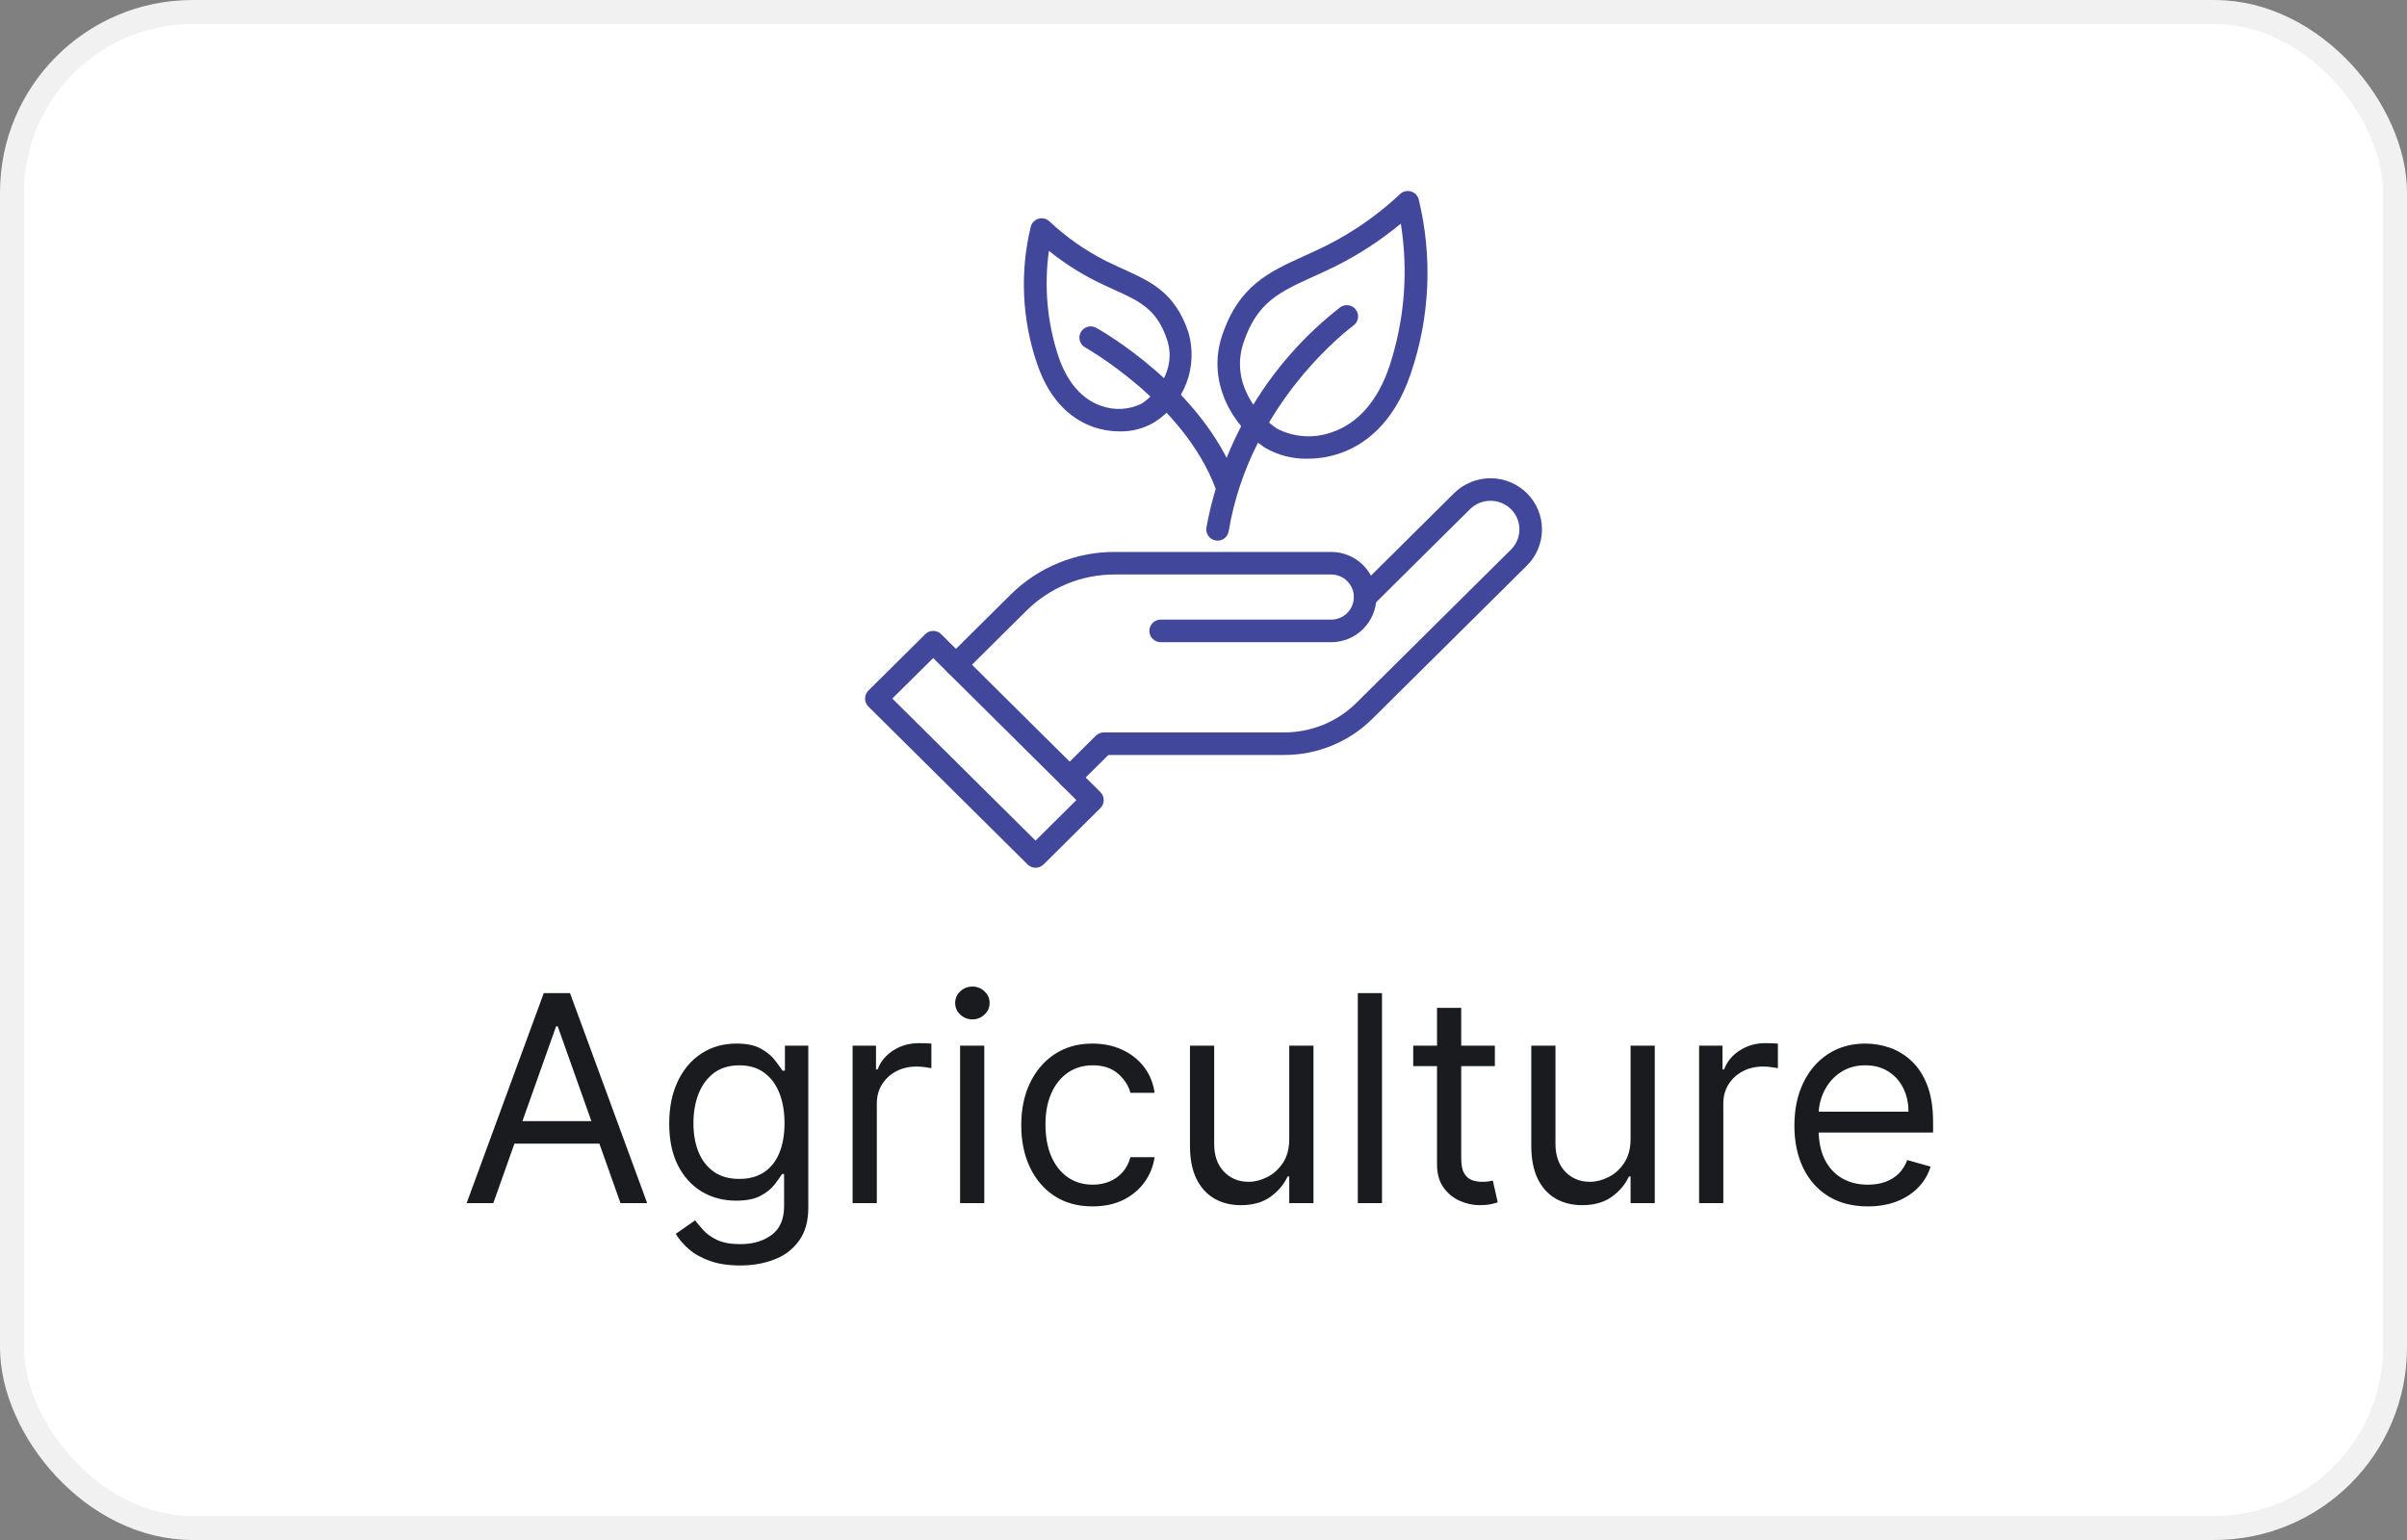 <svg width="100" height="64" viewBox="0 0 100 64" fill="none" xmlns="http://www.w3.org/2000/svg">
<rect x="0" y="0" width="100" height="64" fill="#808080" stroke="none"/>
<rect x="0.5" y="0.5" width="99" height="63" rx="7.5" fill="white"/>
<rect x="0.5" y="0.5" width="99" height="63" rx="7.5" stroke="#F1F1F1"/>
<g clip-path="url(#clip0_3492_70683)">
<path d="M43.022 36.063C42.899 36.062 42.781 36.013 42.694 35.927L36.078 29.364C36.034 29.321 35.999 29.269 35.975 29.212C35.952 29.154 35.94 29.093 35.94 29.031C35.94 28.97 35.952 28.908 35.975 28.851C35.999 28.794 36.034 28.742 36.078 28.699L38.441 26.355C38.528 26.268 38.647 26.219 38.771 26.219C38.895 26.219 39.013 26.268 39.101 26.355L45.716 32.917C45.76 32.961 45.795 33.013 45.819 33.07C45.843 33.127 45.855 33.188 45.855 33.25C45.855 33.312 45.843 33.373 45.819 33.43C45.795 33.487 45.76 33.539 45.716 33.583L43.354 35.927C43.265 36.014 43.146 36.063 43.022 36.063ZM37.072 29.031L43.022 34.934L44.719 33.25L38.769 27.348L37.072 29.031Z" fill="#41479B"/>
<path d="M39.715 28.094C39.622 28.093 39.532 28.066 39.455 28.014C39.378 27.962 39.318 27.888 39.283 27.803C39.248 27.717 39.239 27.622 39.257 27.532C39.276 27.441 39.321 27.358 39.387 27.292L41.978 24.721C42.549 24.153 43.225 23.703 43.97 23.398C44.714 23.091 45.511 22.935 46.316 22.938H55.308C55.806 22.938 56.282 23.135 56.634 23.487C56.986 23.838 57.183 24.315 57.183 24.812C57.183 25.31 56.986 25.787 56.634 26.138C56.282 26.49 55.806 26.688 55.308 26.688H48.219C48.095 26.688 47.976 26.638 47.888 26.55C47.8 26.462 47.751 26.343 47.751 26.219C47.751 26.095 47.8 25.975 47.888 25.887C47.976 25.799 48.095 25.75 48.219 25.75H55.308C55.557 25.75 55.795 25.651 55.971 25.475C56.147 25.3 56.246 25.061 56.246 24.812C56.246 24.564 56.147 24.325 55.971 24.15C55.795 23.974 55.557 23.875 55.308 23.875H46.316C45.634 23.873 44.957 24.005 44.326 24.265C43.694 24.524 43.12 24.905 42.637 25.387L40.045 27.958C39.957 28.045 39.839 28.094 39.715 28.094Z" fill="#41479B"/>
<path d="M44.439 32.781C44.347 32.781 44.256 32.753 44.179 32.701C44.102 32.649 44.043 32.576 44.008 32.49C43.972 32.404 43.964 32.31 43.982 32.219C44.001 32.128 44.045 32.045 44.111 31.98L45.529 30.573C45.617 30.487 45.734 30.438 45.857 30.438H53.35C53.909 30.439 54.462 30.331 54.979 30.119C55.496 29.907 55.966 29.595 56.362 29.201L62.775 22.839C62.886 22.729 62.974 22.599 63.034 22.455C63.094 22.311 63.125 22.156 63.125 22C63.125 21.844 63.094 21.689 63.034 21.545C62.974 21.401 62.886 21.271 62.775 21.161C62.548 20.937 62.242 20.812 61.923 20.812C61.605 20.812 61.299 20.937 61.072 21.161L57.055 25.145C57.012 25.19 56.96 25.225 56.903 25.25C56.846 25.274 56.784 25.287 56.722 25.287C56.66 25.287 56.598 25.275 56.54 25.251C56.483 25.227 56.431 25.192 56.387 25.148C56.343 25.104 56.309 25.052 56.285 24.994C56.262 24.936 56.25 24.874 56.251 24.812C56.252 24.75 56.265 24.689 56.29 24.631C56.315 24.574 56.35 24.523 56.395 24.48L60.412 20.495C60.814 20.098 61.358 19.875 61.923 19.875C62.489 19.875 63.032 20.098 63.435 20.495C63.634 20.692 63.792 20.927 63.9 21.185C64.007 21.443 64.063 21.72 64.063 22C64.063 22.28 64.007 22.557 63.9 22.815C63.792 23.074 63.634 23.308 63.435 23.505L57.022 29.866C56.539 30.347 55.966 30.727 55.336 30.986C54.706 31.245 54.032 31.377 53.35 31.375H46.05L44.769 32.645C44.682 32.732 44.563 32.781 44.439 32.781ZM54.327 19.062C53.698 19.078 53.078 18.917 52.537 18.596C51.231 17.726 50.121 15.9 50.772 13.948C51.464 11.872 52.72 11.302 54.175 10.642C54.474 10.506 54.788 10.364 55.117 10.2C56.226 9.641 57.25 8.925 58.157 8.075C58.214 8.018 58.285 7.976 58.363 7.954C58.441 7.933 58.524 7.932 58.602 7.952C58.681 7.971 58.753 8.011 58.812 8.067C58.87 8.123 58.914 8.194 58.937 8.271C59.522 10.665 59.411 13.177 58.616 15.51C57.895 17.673 56.612 18.515 55.663 18.841C55.233 18.988 54.781 19.063 54.327 19.062ZM58.198 9.293C57.379 9.973 56.486 10.558 55.536 11.038C55.197 11.208 54.872 11.356 54.562 11.496C53.156 12.135 52.224 12.557 51.661 14.245C51.092 15.954 52.325 17.328 53.057 17.817C53.41 17.997 53.797 18.103 54.193 18.127C54.589 18.151 54.986 18.092 55.358 17.954C56.433 17.585 57.252 16.638 57.727 15.213C58.355 13.306 58.516 11.275 58.198 9.293Z" fill="#41479B"/>
<path d="M50.584 22.469C50.558 22.469 50.532 22.467 50.507 22.462C50.446 22.452 50.388 22.43 50.335 22.398C50.283 22.365 50.238 22.323 50.202 22.272C50.166 22.222 50.141 22.166 50.127 22.106C50.113 22.046 50.111 21.984 50.121 21.923C50.79 18.291 52.77 15.032 55.686 12.766C55.787 12.695 55.912 12.667 56.034 12.688C56.156 12.708 56.264 12.776 56.336 12.877C56.408 12.977 56.437 13.102 56.418 13.224C56.398 13.346 56.331 13.456 56.231 13.528C56.187 13.563 51.95 16.656 51.046 22.078C51.028 22.187 50.971 22.286 50.887 22.358C50.802 22.429 50.695 22.469 50.584 22.469ZM46.51 17.928C46.146 17.928 45.785 17.868 45.44 17.75C44.68 17.489 43.653 16.817 43.079 15.095C42.455 13.261 42.368 11.287 42.828 9.406C42.851 9.328 42.894 9.258 42.953 9.202C43.011 9.145 43.083 9.105 43.162 9.086C43.241 9.066 43.323 9.067 43.401 9.088C43.48 9.11 43.551 9.151 43.608 9.208C44.306 9.862 45.092 10.413 45.945 10.844C46.199 10.97 46.441 11.078 46.673 11.186C47.826 11.709 48.822 12.16 49.375 13.818C49.575 14.509 49.546 15.246 49.291 15.919C49.036 16.591 48.569 17.163 47.961 17.547C47.523 17.808 47.02 17.94 46.51 17.928ZM43.578 10.425C43.371 11.894 43.505 13.39 43.968 14.798C44.327 15.874 44.941 16.588 45.744 16.864C46.018 16.964 46.31 17.007 46.602 16.991C46.894 16.975 47.179 16.9 47.441 16.77C47.987 16.406 48.907 15.382 48.485 14.114C48.062 12.845 47.355 12.524 46.285 12.039C46.044 11.929 45.79 11.814 45.526 11.682C44.834 11.332 44.181 10.911 43.578 10.425Z" fill="#41479B"/>
<path d="M50.938 20.594C50.842 20.594 50.749 20.565 50.67 20.51C50.592 20.456 50.532 20.379 50.498 20.29C49.169 16.742 45.125 14.463 45.085 14.441C45.031 14.411 44.983 14.371 44.945 14.323C44.907 14.274 44.879 14.219 44.862 14.16C44.845 14.101 44.84 14.039 44.847 13.978C44.854 13.916 44.873 13.857 44.903 13.803C44.933 13.75 44.973 13.702 45.021 13.664C45.069 13.626 45.125 13.597 45.184 13.581C45.243 13.564 45.305 13.559 45.366 13.566C45.427 13.573 45.486 13.592 45.54 13.622C45.718 13.72 49.926 16.093 51.377 19.96C51.398 20.018 51.408 20.079 51.406 20.141C51.404 20.203 51.39 20.263 51.364 20.319C51.339 20.375 51.303 20.426 51.258 20.468C51.213 20.51 51.16 20.543 51.102 20.564C51.049 20.584 50.994 20.594 50.938 20.594Z" fill="#41479B"/>
</g>
<path d="M20.495 50H19.387L22.591 41.273H23.682L26.887 50H25.779L23.171 42.653H23.103L20.495 50ZM20.904 46.591H25.37V47.528H20.904V46.591ZM30.752 52.591C30.266 52.591 29.849 52.528 29.499 52.403C29.15 52.281 28.858 52.119 28.625 51.918C28.395 51.719 28.212 51.506 28.076 51.278L28.877 50.716C28.968 50.835 29.083 50.972 29.222 51.125C29.361 51.281 29.552 51.416 29.793 51.53C30.038 51.646 30.357 51.705 30.752 51.705C31.28 51.705 31.716 51.577 32.06 51.321C32.404 51.065 32.576 50.665 32.576 50.119V48.79H32.491C32.417 48.909 32.312 49.057 32.175 49.233C32.042 49.406 31.849 49.561 31.596 49.697C31.346 49.831 31.008 49.898 30.581 49.898C30.053 49.898 29.579 49.773 29.158 49.523C28.741 49.273 28.41 48.909 28.165 48.432C27.924 47.955 27.803 47.375 27.803 46.693C27.803 46.023 27.921 45.439 28.157 44.942C28.393 44.442 28.721 44.055 29.141 43.783C29.562 43.507 30.047 43.369 30.599 43.369C31.025 43.369 31.363 43.44 31.613 43.582C31.866 43.722 32.059 43.881 32.192 44.06C32.329 44.236 32.434 44.381 32.508 44.494H32.61V43.455H33.581V50.188C33.581 50.75 33.454 51.207 33.198 51.56C32.945 51.915 32.604 52.175 32.175 52.34C31.749 52.507 31.275 52.591 30.752 52.591ZM30.718 48.994C31.121 48.994 31.462 48.902 31.741 48.717C32.019 48.533 32.231 48.267 32.376 47.92C32.52 47.574 32.593 47.159 32.593 46.676C32.593 46.205 32.522 45.788 32.38 45.428C32.238 45.067 32.028 44.784 31.749 44.58C31.471 44.375 31.127 44.273 30.718 44.273C30.292 44.273 29.937 44.381 29.652 44.597C29.371 44.812 29.16 45.102 29.018 45.466C28.878 45.83 28.809 46.233 28.809 46.676C28.809 47.131 28.88 47.533 29.022 47.882C29.167 48.229 29.38 48.501 29.661 48.7C29.945 48.896 30.297 48.994 30.718 48.994ZM35.422 50V43.455H36.394V44.443H36.462C36.581 44.119 36.797 43.856 37.11 43.655C37.422 43.453 37.775 43.352 38.167 43.352C38.241 43.352 38.333 43.354 38.444 43.356C38.554 43.359 38.638 43.364 38.695 43.369V44.392C38.661 44.383 38.583 44.371 38.461 44.354C38.341 44.334 38.215 44.324 38.081 44.324C37.763 44.324 37.479 44.391 37.229 44.524C36.982 44.655 36.786 44.837 36.641 45.07C36.499 45.3 36.428 45.562 36.428 45.858V50H35.422ZM39.887 50V43.455H40.893V50H39.887ZM40.399 42.364C40.203 42.364 40.034 42.297 39.892 42.163C39.752 42.03 39.683 41.869 39.683 41.682C39.683 41.494 39.752 41.334 39.892 41.2C40.034 41.067 40.203 41 40.399 41C40.595 41 40.762 41.067 40.901 41.2C41.044 41.334 41.114 41.494 41.114 41.682C41.114 41.869 41.044 42.03 40.901 42.163C40.762 42.297 40.595 42.364 40.399 42.364ZM45.394 50.136C44.78 50.136 44.252 49.992 43.809 49.702C43.366 49.412 43.025 49.013 42.786 48.504C42.547 47.996 42.428 47.415 42.428 46.761C42.428 46.097 42.55 45.51 42.795 45.001C43.042 44.49 43.386 44.091 43.826 43.804C44.269 43.514 44.786 43.369 45.377 43.369C45.837 43.369 46.252 43.455 46.621 43.625C46.991 43.795 47.293 44.034 47.529 44.341C47.765 44.648 47.911 45.006 47.968 45.415H46.962C46.886 45.117 46.715 44.852 46.451 44.622C46.19 44.389 45.837 44.273 45.394 44.273C45.002 44.273 44.658 44.375 44.363 44.58C44.07 44.781 43.841 45.067 43.677 45.436C43.515 45.803 43.434 46.233 43.434 46.727C43.434 47.233 43.513 47.673 43.672 48.048C43.834 48.423 44.062 48.715 44.354 48.922C44.65 49.129 44.996 49.233 45.394 49.233C45.655 49.233 45.893 49.188 46.106 49.097C46.319 49.006 46.499 48.875 46.647 48.705C46.795 48.534 46.9 48.33 46.962 48.091H47.968C47.911 48.477 47.77 48.825 47.546 49.135C47.324 49.442 47.03 49.686 46.664 49.868C46.3 50.047 45.877 50.136 45.394 50.136ZM53.563 47.324V43.455H54.569V50H53.563V48.892H53.495C53.341 49.224 53.103 49.507 52.779 49.74C52.455 49.97 52.046 50.085 51.552 50.085C51.143 50.085 50.779 49.996 50.461 49.817C50.143 49.635 49.893 49.362 49.711 48.999C49.529 48.632 49.438 48.17 49.438 47.614V43.455H50.444V47.545C50.444 48.023 50.577 48.403 50.844 48.688C51.114 48.972 51.458 49.114 51.876 49.114C52.126 49.114 52.38 49.05 52.638 48.922C52.9 48.794 53.118 48.598 53.295 48.334C53.474 48.07 53.563 47.733 53.563 47.324ZM57.416 41.273V50H56.411V41.273H57.416ZM62.105 43.455V44.307H58.713V43.455H62.105ZM59.702 41.886H60.707V48.125C60.707 48.409 60.748 48.622 60.831 48.764C60.916 48.903 61.024 48.997 61.155 49.045C61.288 49.091 61.429 49.114 61.577 49.114C61.687 49.114 61.778 49.108 61.849 49.097C61.92 49.082 61.977 49.071 62.02 49.062L62.224 49.966C62.156 49.992 62.061 50.017 61.939 50.043C61.817 50.071 61.662 50.085 61.474 50.085C61.19 50.085 60.912 50.024 60.639 49.902C60.369 49.78 60.145 49.594 59.966 49.344C59.79 49.094 59.702 48.778 59.702 48.398V41.886ZM67.743 47.324V43.455H68.748V50H67.743V48.892H67.674C67.521 49.224 67.282 49.507 66.959 49.74C66.635 49.97 66.226 50.085 65.731 50.085C65.322 50.085 64.959 49.996 64.64 49.817C64.322 49.635 64.072 49.362 63.89 48.999C63.709 48.632 63.618 48.17 63.618 47.614V43.455H64.623V47.545C64.623 48.023 64.757 48.403 65.024 48.688C65.294 48.972 65.638 49.114 66.055 49.114C66.305 49.114 66.559 49.05 66.818 48.922C67.079 48.794 67.298 48.598 67.474 48.334C67.653 48.07 67.743 47.733 67.743 47.324ZM70.59 50V43.455H71.562V44.443H71.63C71.749 44.119 71.965 43.856 72.278 43.655C72.59 43.453 72.943 43.352 73.335 43.352C73.409 43.352 73.501 43.354 73.612 43.356C73.722 43.359 73.806 43.364 73.863 43.369V44.392C73.829 44.383 73.751 44.371 73.629 44.354C73.509 44.334 73.383 44.324 73.249 44.324C72.931 44.324 72.647 44.391 72.397 44.524C72.15 44.655 71.954 44.837 71.809 45.07C71.667 45.3 71.596 45.562 71.596 45.858V50H70.59ZM77.6 50.136C76.97 50.136 76.426 49.997 75.968 49.719C75.514 49.438 75.163 49.045 74.916 48.543C74.671 48.037 74.549 47.449 74.549 46.778C74.549 46.108 74.671 45.517 74.916 45.006C75.163 44.492 75.507 44.091 75.947 43.804C76.39 43.514 76.907 43.369 77.498 43.369C77.839 43.369 78.176 43.426 78.508 43.54C78.84 43.653 79.143 43.838 79.416 44.094C79.688 44.347 79.906 44.682 80.068 45.099C80.23 45.517 80.311 46.031 80.311 46.642V47.068H75.265V46.199H79.288C79.288 45.83 79.214 45.5 79.066 45.21C78.921 44.92 78.714 44.692 78.444 44.524C78.177 44.356 77.862 44.273 77.498 44.273C77.097 44.273 76.751 44.372 76.458 44.571C76.168 44.767 75.945 45.023 75.789 45.338C75.633 45.653 75.555 45.992 75.555 46.352V46.932C75.555 47.426 75.64 47.845 75.811 48.189C75.984 48.53 76.224 48.79 76.531 48.969C76.838 49.145 77.194 49.233 77.6 49.233C77.865 49.233 78.103 49.196 78.316 49.122C78.532 49.045 78.718 48.932 78.874 48.781C79.031 48.628 79.151 48.438 79.237 48.21L80.208 48.483C80.106 48.812 79.934 49.102 79.693 49.352C79.451 49.599 79.153 49.793 78.798 49.932C78.443 50.068 78.043 50.136 77.6 50.136Z" fill="#1A1B1F"/>
<defs>
<clipPath id="clip0_3492_70683">
<rect width="30" height="30" fill="white" transform="translate(35 7)"/>
</clipPath>
</defs>
</svg>

